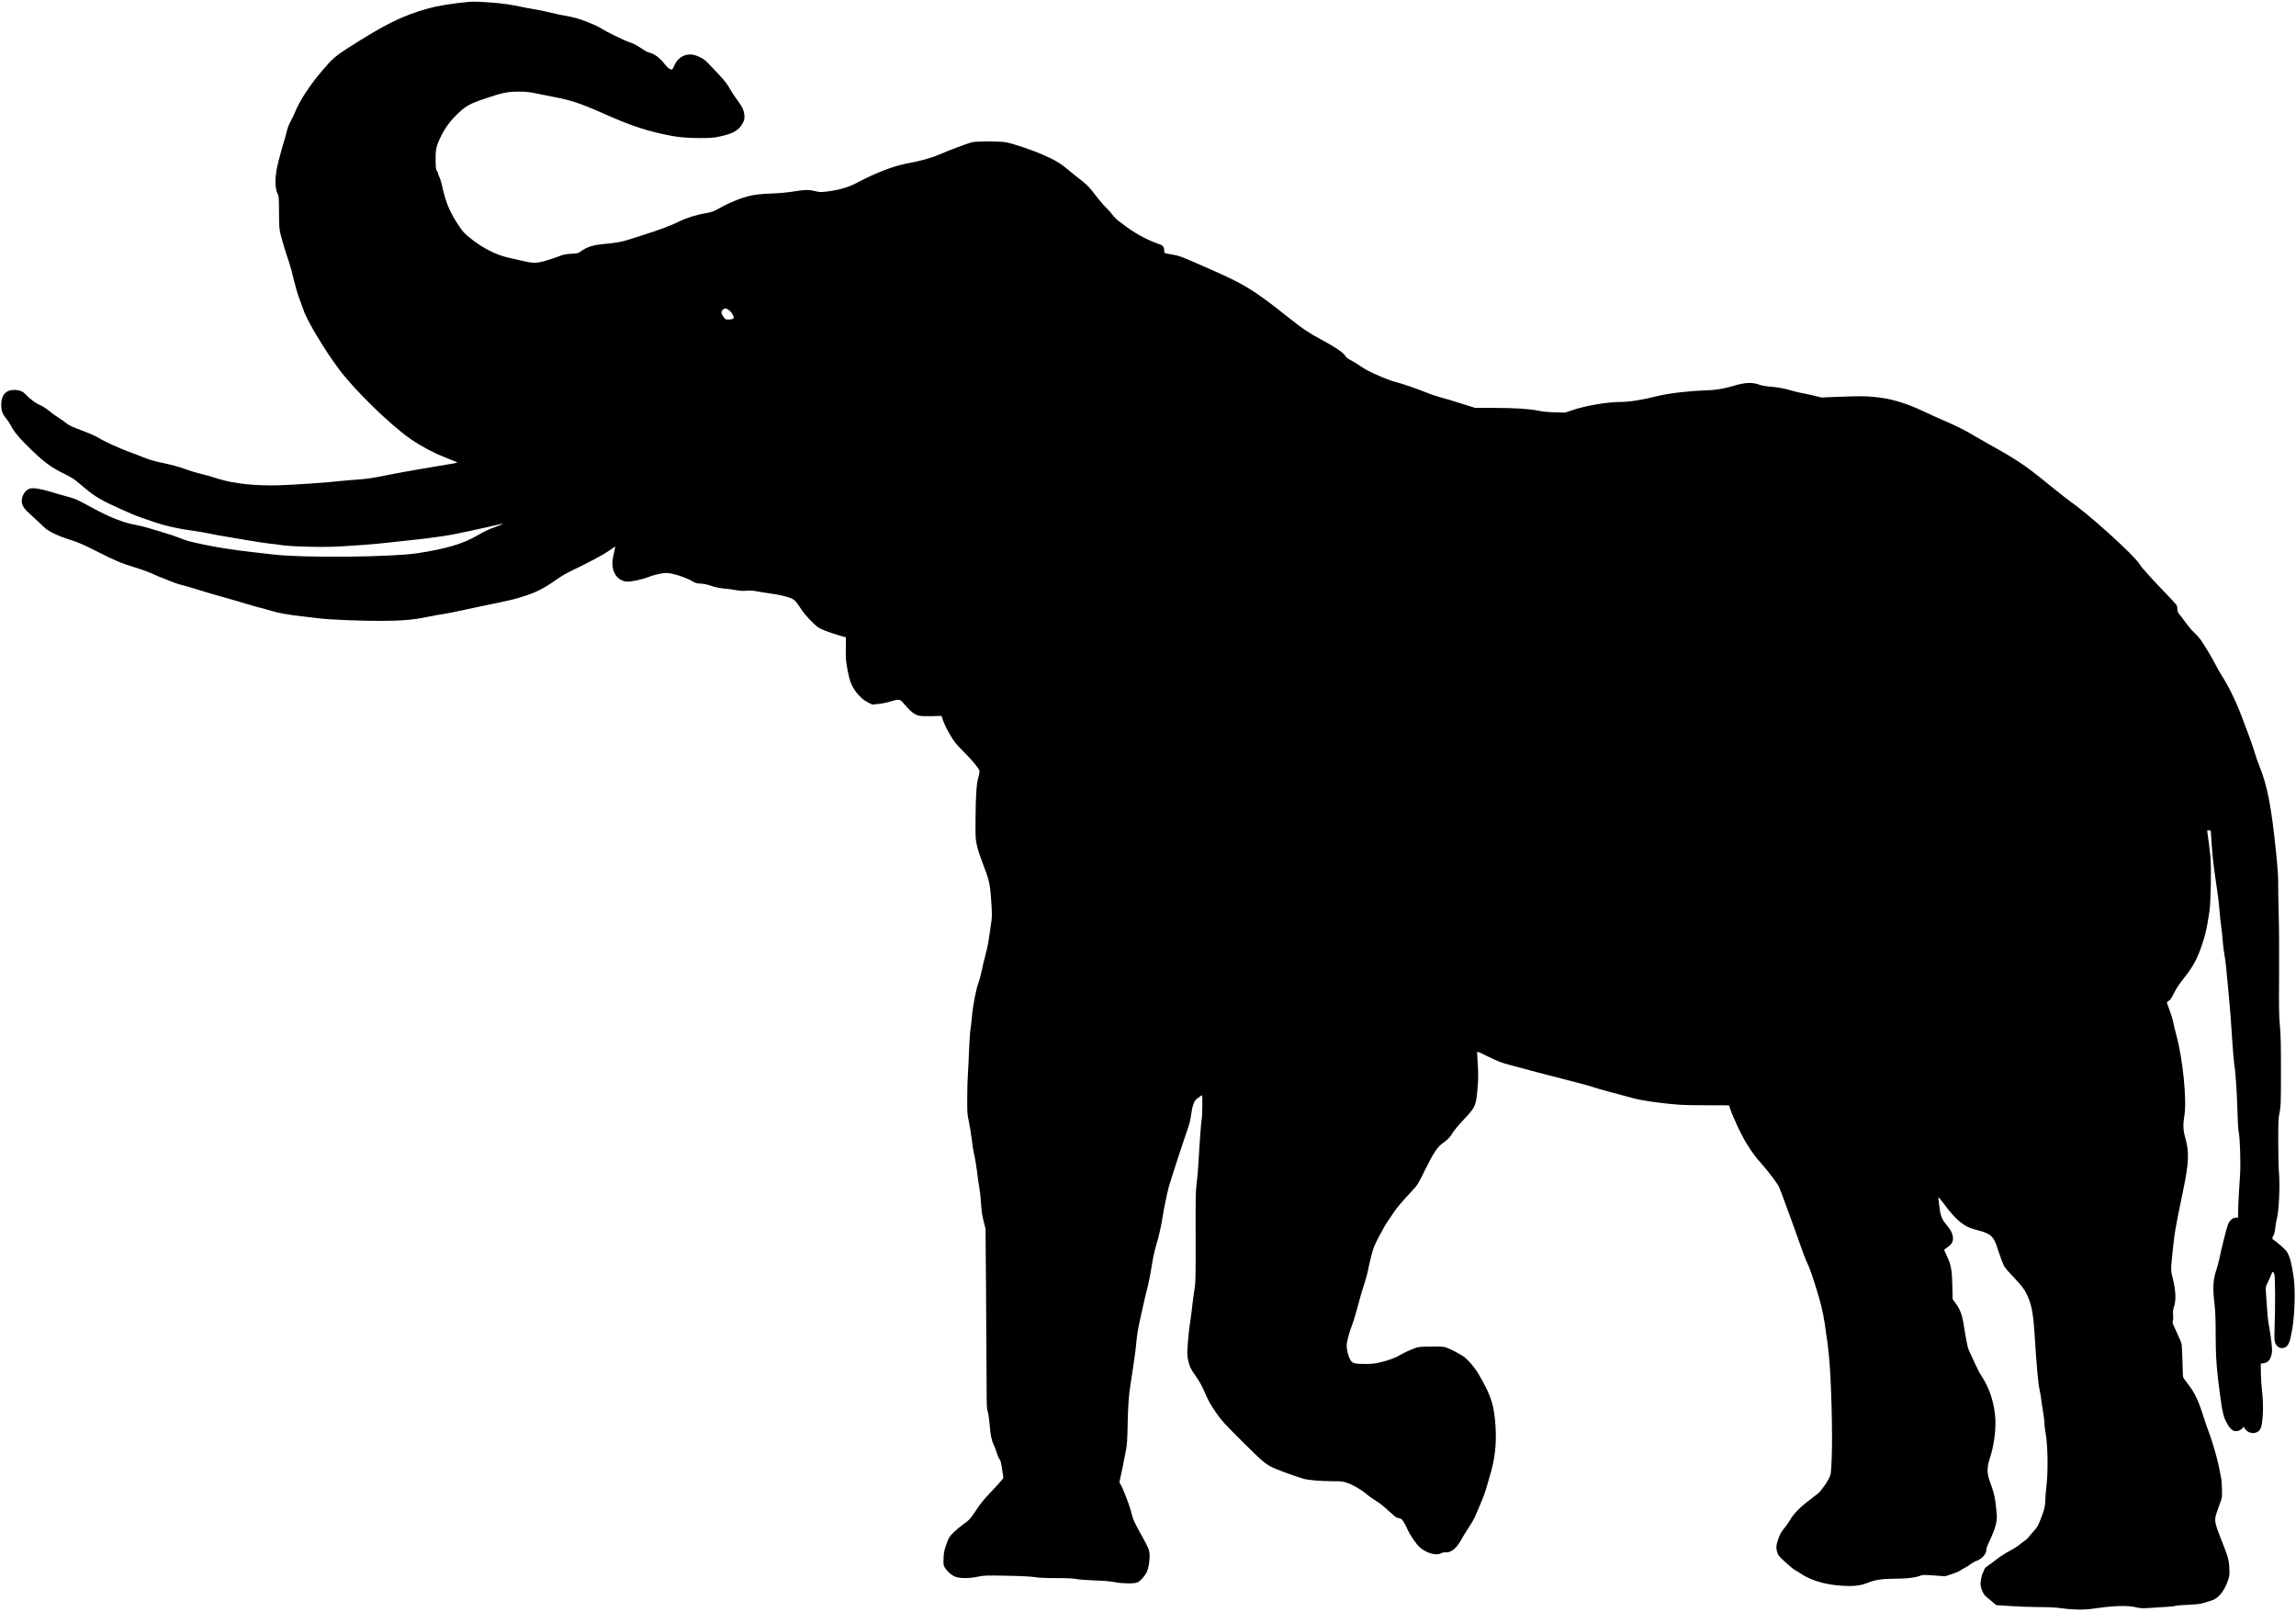 <?xml version="1.0" standalone="no"?>
<!DOCTYPE svg PUBLIC "-//W3C//DTD SVG 20010904//EN"
 "http://www.w3.org/TR/2001/REC-SVG-20010904/DTD/svg10.dtd">
<svg version="1.0" xmlns="http://www.w3.org/2000/svg"
 width="3485pt" height="2446pt" viewBox="0 0 3485 2446"
 preserveAspectRatio="xMidYMid meet">
<g transform="translate(0,2446) scale(0.1,-0.1)"
fill="#000000" stroke="none">
<path d="M7090 24429 c-223 -21 -446 -57 -585 -96 -399 -110 -663 -241 -1258
-624 -146 -94 -211 -151 -341 -303 -203 -236 -356 -470 -433 -660 -14 -33 -42
-92 -64 -131 -21 -39 -45 -102 -54 -140 -9 -39 -25 -97 -35 -130 -18 -56 -45
-150 -90 -320 -58 -219 -65 -402 -19 -500 22 -48 23 -61 24 -290 1 -211 4
-251 23 -329 26 -102 78 -276 128 -421 19 -55 52 -176 73 -270 22 -93 59 -222
84 -285 24 -63 52 -140 62 -170 53 -164 323 -615 549 -915 240 -318 772 -835
1081 -1050 146 -101 332 -201 507 -271 90 -36 174 -70 188 -76 22 -10 9 -13
-90 -29 -63 -10 -178 -29 -255 -43 -77 -13 -212 -37 -300 -51 -88 -15 -259
-46 -380 -70 -271 -54 -323 -62 -500 -75 -77 -5 -178 -14 -225 -19 -211 -24
-711 -59 -950 -66 -346 -10 -681 25 -905 95 -149 46 -226 68 -315 89 -47 11
-125 35 -175 54 -103 39 -235 75 -415 112 -77 16 -173 45 -250 77 -69 27 -163
64 -210 80 -131 47 -386 163 -455 208 -34 22 -131 67 -216 99 -210 79 -242 94
-297 139 -26 21 -74 55 -107 75 -33 20 -96 65 -139 101 -44 36 -104 75 -135
87 -65 25 -158 94 -218 159 -48 53 -96 72 -184 72 -119 0 -189 -79 -190 -215
-1 -101 16 -149 81 -227 21 -25 50 -70 65 -100 49 -97 139 -202 320 -376 198
-189 298 -261 492 -356 67 -32 142 -76 166 -96 25 -20 92 -76 149 -123 156
-130 249 -184 543 -316 168 -76 202 -90 310 -129 321 -115 478 -155 747 -193
113 -16 246 -39 295 -50 48 -11 144 -29 213 -40 69 -11 229 -38 355 -60 127
-22 277 -45 335 -51 58 -5 130 -14 160 -20 163 -28 709 -40 966 -20 71 5 203
14 294 20 91 6 221 18 290 25 69 8 235 26 370 40 467 49 652 78 985 152 110
25 238 53 285 63 47 10 112 25 144 33 83 22 58 5 -54 -36 -135 -50 -177 -70
-293 -138 -213 -124 -473 -200 -902 -265 -406 -61 -1741 -73 -2190 -19 -66 8
-203 24 -305 35 -312 36 -515 67 -741 114 -221 46 -261 57 -387 107 -39 16
-125 45 -190 64 -64 19 -175 53 -247 75 -71 22 -173 47 -225 56 -166 27 -386
114 -638 251 -249 136 -254 138 -382 174 -63 17 -182 51 -263 76 -146 44 -260
62 -310 49 -67 -16 -126 -104 -127 -185 0 -75 30 -119 162 -237 67 -60 145
-133 174 -162 67 -67 200 -131 404 -196 112 -35 199 -72 383 -166 300 -152
382 -186 592 -251 94 -28 218 -73 276 -100 58 -27 109 -49 113 -49 4 0 60 -22
124 -49 65 -27 149 -57 187 -66 39 -9 120 -31 180 -50 253 -78 349 -107 525
-155 102 -29 241 -69 310 -91 69 -21 156 -46 195 -54 38 -9 110 -29 160 -45
102 -32 286 -65 479 -85 72 -8 181 -21 241 -29 149 -20 666 -41 960 -39 309 2
469 15 680 58 94 19 217 42 275 50 58 9 152 27 210 41 58 13 247 53 420 89
408 84 428 89 605 147 163 53 290 120 465 245 53 38 145 92 205 121 292 141
499 251 588 313 53 37 97 66 97 64 0 -2 -8 -42 -19 -87 -29 -129 -32 -164 -20
-233 21 -122 99 -200 211 -212 62 -6 229 30 348 76 41 16 116 36 165 45 79 13
99 13 165 1 102 -20 243 -71 314 -114 51 -31 69 -36 130 -38 48 -2 100 -13
161 -34 60 -21 122 -34 186 -40 54 -4 136 -15 185 -24 62 -12 110 -15 164 -10
55 5 100 2 156 -9 44 -9 131 -23 194 -31 135 -18 262 -47 330 -76 52 -22 80
-53 154 -169 54 -85 199 -237 266 -279 45 -28 189 -81 333 -122 l77 -22 -2
-176 c-2 -177 3 -219 53 -441 33 -148 155 -307 283 -370 l67 -33 102 11 c56 6
135 23 176 37 41 14 91 25 112 25 35 0 43 -6 111 -85 79 -93 139 -139 202
-156 25 -7 102 -10 194 -8 l153 4 27 -80 c15 -44 61 -136 102 -205 63 -108 91
-142 197 -248 133 -132 240 -261 250 -299 3 -14 -4 -56 -16 -96 -29 -94 -42
-287 -44 -657 -1 -278 -1 -288 25 -398 15 -62 59 -192 97 -290 90 -230 103
-295 121 -606 9 -150 7 -184 -10 -295 -11 -69 -26 -173 -34 -231 -8 -58 -31
-163 -51 -235 -19 -71 -45 -177 -56 -235 -12 -58 -31 -132 -44 -165 -42 -113
-89 -357 -105 -548 -5 -61 -14 -139 -20 -172 -6 -33 -16 -172 -21 -310 -5
-137 -13 -304 -18 -370 -5 -66 -10 -227 -10 -358 -1 -217 1 -247 24 -353 14
-64 34 -188 45 -277 11 -89 24 -178 30 -197 15 -51 47 -249 60 -370 7 -58 19
-139 27 -180 8 -41 19 -144 24 -227 7 -114 17 -182 39 -267 l29 -114 8 -983
c4 -541 7 -1155 8 -1364 0 -332 3 -386 18 -430 9 -28 21 -110 27 -185 12 -161
30 -250 63 -316 13 -27 34 -81 45 -120 12 -39 31 -83 43 -99 17 -21 26 -57 40
-157 l19 -130 -43 -51 c-23 -29 -96 -108 -162 -177 -85 -88 -146 -163 -206
-255 -92 -139 -108 -156 -209 -227 -36 -26 -97 -77 -135 -115 -66 -64 -72 -74
-109 -176 -34 -93 -40 -124 -44 -212 -4 -98 -3 -106 21 -148 31 -52 81 -98
140 -129 65 -33 211 -37 352 -8 106 22 123 22 445 16 216 -4 367 -12 425 -21
61 -10 166 -15 327 -15 164 0 258 -4 305 -14 37 -8 163 -17 278 -21 144 -5
240 -13 304 -26 113 -23 295 -26 344 -5 42 17 109 91 142 155 30 60 49 183 43
276 -4 70 -20 105 -155 345 -45 80 -88 168 -96 195 -8 28 -24 85 -36 129 -28
100 -127 352 -153 389 -19 27 -20 30 -4 93 15 60 53 249 90 446 12 60 18 165
21 340 5 278 18 477 40 608 8 47 17 103 19 125 3 22 19 128 35 235 17 107 35
256 41 330 7 80 25 195 45 280 18 80 43 192 55 250 12 58 40 173 61 256 22 84
53 239 69 345 20 126 44 240 70 324 40 132 79 304 100 450 12 81 72 371 91
435 38 131 226 706 294 900 20 58 37 132 44 190 6 52 20 123 33 157 18 54 30
69 75 103 30 22 56 40 58 40 9 0 5 -325 -5 -365 -9 -42 -32 -349 -50 -675 -6
-107 -19 -247 -28 -310 -13 -98 -16 -215 -14 -800 1 -638 0 -693 -18 -801 -11
-63 -27 -180 -35 -260 -8 -79 -22 -182 -29 -229 -17 -98 -32 -248 -42 -401 -5
-84 -3 -124 11 -185 21 -97 39 -133 125 -254 39 -56 85 -137 110 -195 66 -156
96 -210 192 -350 80 -116 124 -163 398 -436 320 -318 357 -349 501 -410 82
-35 318 -120 419 -150 74 -22 261 -38 460 -39 118 0 145 -3 212 -26 85 -28
221 -109 299 -177 27 -24 87 -66 132 -93 50 -29 125 -89 191 -151 60 -57 119
-105 132 -108 13 -3 34 -7 47 -10 27 -5 67 -65 112 -168 35 -81 137 -230 186
-271 106 -90 247 -129 320 -90 22 12 49 17 77 15 79 -5 160 62 233 194 18 33
51 88 73 122 93 141 122 193 157 278 20 50 55 132 78 183 22 51 52 134 67 185
14 51 36 127 49 169 83 265 112 503 95 774 -21 331 -63 466 -251 789 -74 129
-199 267 -276 305 -26 13 -65 34 -85 47 -21 12 -68 35 -105 50 -66 27 -72 28
-258 27 -144 -1 -200 -5 -230 -17 -101 -38 -194 -81 -235 -107 -65 -41 -185
-86 -306 -115 -84 -20 -132 -25 -232 -25 -164 0 -195 9 -226 63 -31 53 -56
150 -56 216 0 55 43 216 86 321 14 36 45 137 69 225 52 195 75 274 125 430 21
66 41 143 45 170 4 28 25 119 46 204 36 138 48 169 128 320 48 93 106 192 128
222 22 30 60 86 85 126 45 69 143 184 295 345 66 71 81 95 184 305 126 256
191 353 278 412 70 49 100 81 143 153 18 31 94 122 169 201 178 188 185 206
209 512 8 101 9 187 1 310 -6 94 -11 180 -11 191 0 19 17 13 171 -63 132 -65
202 -92 303 -119 359 -97 490 -132 831 -219 204 -51 404 -105 445 -120 41 -14
167 -51 280 -81 113 -30 265 -70 337 -90 90 -24 207 -45 365 -65 319 -39 362
-42 751 -43 l340 -1 19 -55 c44 -131 177 -412 250 -528 88 -140 137 -205 233
-312 85 -95 227 -283 253 -335 20 -41 88 -222 192 -510 31 -88 78 -218 104
-290 26 -71 63 -175 82 -229 20 -55 50 -129 69 -165 31 -64 80 -209 164 -491
47 -160 85 -346 106 -525 9 -71 18 -137 21 -146 2 -10 14 -109 25 -220 35
-355 57 -1191 41 -1557 -10 -227 -11 -235 -40 -296 -17 -35 -49 -89 -73 -119
-24 -30 -52 -67 -62 -81 -9 -14 -70 -64 -135 -112 -159 -117 -263 -220 -319
-318 -26 -43 -68 -103 -94 -134 -32 -36 -59 -81 -78 -131 -40 -105 -47 -157
-27 -224 15 -51 26 -65 125 -155 59 -55 124 -108 142 -118 19 -9 60 -35 92
-56 177 -120 446 -188 742 -188 110 0 183 13 264 45 114 47 226 65 396 65 190
0 331 15 399 42 49 19 59 19 221 8 l170 -12 95 31 c52 17 109 40 125 51 17 12
53 33 80 47 28 14 68 40 90 58 23 18 60 39 83 46 79 23 156 109 151 167 -2 16
15 63 38 112 98 205 130 317 120 429 -23 255 -33 302 -111 518 -39 109 -37
203 9 340 55 163 88 393 82 568 -9 240 -86 486 -211 673 -25 37 -63 108 -85
159 -22 50 -54 119 -71 154 -55 108 -56 111 -115 469 -26 156 -56 233 -127
329 l-40 53 -4 187 c-4 244 -20 337 -79 459 -25 51 -45 98 -45 102 0 5 22 24
49 41 61 40 85 80 84 139 -1 59 -31 122 -94 196 -70 82 -95 140 -108 254 -6
52 -14 113 -18 134 -4 29 -3 37 6 32 7 -4 57 -68 112 -142 112 -151 222 -253
324 -303 33 -16 106 -41 163 -55 186 -45 238 -94 292 -276 13 -41 41 -121 62
-178 40 -103 40 -104 187 -261 123 -132 153 -171 188 -242 77 -157 101 -274
123 -599 34 -529 56 -773 80 -874 10 -45 21 -112 25 -151 4 -38 16 -117 26
-174 11 -58 19 -130 19 -161 0 -31 9 -105 20 -166 31 -165 38 -556 15 -764
-10 -85 -19 -189 -20 -230 -3 -105 -12 -152 -52 -255 -58 -153 -66 -168 -118
-225 -28 -30 -63 -72 -79 -93 -16 -21 -50 -52 -75 -69 -25 -17 -61 -44 -79
-60 -18 -15 -63 -44 -100 -64 -97 -51 -188 -109 -262 -168 -36 -29 -84 -64
-108 -79 -24 -16 -45 -36 -48 -45 -3 -9 -14 -33 -23 -52 -26 -50 -45 -153 -38
-203 9 -63 45 -139 81 -167 17 -14 59 -48 93 -77 l62 -53 223 -15 c123 -8 318
-15 433 -15 133 0 247 -6 310 -15 168 -25 364 -30 490 -11 334 49 541 55 680
20 42 -11 86 -14 150 -10 335 20 403 25 432 34 17 6 107 13 200 17 119 5 184
13 223 26 30 10 83 25 118 35 111 30 204 143 262 318 20 60 22 82 17 180 -5
124 -19 171 -141 478 -82 209 -88 248 -51 360 15 46 36 106 47 133 11 28 24
68 30 90 11 45 3 256 -12 320 -5 22 -17 81 -25 130 -20 113 -105 410 -151 529
-20 50 -64 180 -99 288 -73 227 -126 336 -227 465 -38 48 -71 96 -73 108 -2
11 -6 121 -9 245 -3 124 -10 243 -16 265 -7 22 -41 101 -76 176 -58 122 -64
139 -54 165 7 17 8 53 4 90 -5 50 -2 75 16 130 31 93 24 239 -19 414 -33 133
-33 129 -10 360 33 334 45 407 165 980 89 426 95 590 29 818 -29 101 -32 194
-9 327 38 228 -24 851 -120 1205 -19 69 -42 163 -51 210 -9 47 -35 130 -56
184 -21 55 -39 105 -39 110 0 6 13 19 29 28 21 12 43 44 77 113 26 53 76 133
112 178 159 200 210 285 277 455 77 199 111 338 151 612 21 143 30 669 15 827
-11 108 -34 291 -47 371 -4 29 -3 32 21 32 14 0 28 -6 30 -12 2 -7 9 -98 15
-203 11 -182 30 -344 84 -705 14 -91 30 -228 35 -305 6 -77 18 -185 26 -240 8
-55 19 -159 24 -230 6 -72 17 -162 25 -200 8 -39 20 -126 26 -195 6 -69 22
-235 35 -370 24 -241 31 -336 60 -777 8 -122 19 -253 25 -290 21 -129 42 -429
50 -718 4 -159 13 -308 19 -330 20 -77 34 -497 21 -660 -14 -185 -29 -464 -29
-567 l-1 -78 -34 0 c-45 0 -92 -40 -117 -98 -19 -44 -102 -372 -134 -530 -9
-45 -30 -122 -46 -170 -47 -137 -55 -269 -29 -488 16 -138 20 -237 20 -462 0
-371 14 -560 75 -1002 30 -214 45 -273 92 -362 45 -86 91 -128 139 -128 43 0
89 23 105 51 10 20 12 20 34 -14 61 -90 195 -87 237 4 38 81 48 367 21 581 -9
73 -17 194 -17 268 l-1 135 42 6 c74 10 115 64 128 169 6 53 -15 232 -50 425
-13 72 -20 152 -41 467 -7 97 -7 97 29 170 20 40 43 91 50 113 18 52 32 54 48
8 14 -41 15 -515 3 -828 -7 -185 1 -230 47 -269 33 -28 73 -33 113 -14 54 24
78 88 112 298 35 211 44 578 20 750 -35 243 -61 338 -111 411 -24 34 -142 138
-194 171 -26 16 -26 32 -2 72 12 19 22 61 26 111 4 43 16 113 27 155 29 112
45 490 30 669 -7 75 -12 292 -12 482 0 308 2 356 20 443 19 90 21 135 21 614
1 407 -2 557 -16 705 -14 158 -16 282 -12 770 2 320 0 735 -6 922 -5 187 -9
399 -8 470 2 90 -8 236 -33 479 -72 700 -132 1006 -256 1310 -22 55 -56 152
-74 215 -19 64 -56 170 -81 236 -26 66 -64 167 -85 226 -94 259 -216 515 -326
684 -28 44 -71 118 -94 165 -51 101 -179 315 -231 385 -20 28 -66 78 -101 111
-36 34 -91 100 -123 145 -32 46 -74 101 -92 122 -26 29 -33 46 -33 80 -1 23
-6 52 -13 64 -7 12 -98 111 -204 220 -105 109 -214 226 -242 260 -28 34 -55
64 -61 68 -6 4 -31 38 -56 76 -96 146 -768 753 -1043 943 -40 28 -191 147
-334 263 -358 292 -472 369 -902 608 -77 43 -183 104 -235 135 -119 73 -274
150 -460 230 -80 34 -220 98 -312 141 -275 129 -492 192 -742 215 -137 13
-208 14 -481 4 l-320 -12 -100 25 c-55 14 -133 31 -174 37 -41 7 -133 29 -205
50 -99 28 -165 40 -271 50 -91 7 -158 19 -192 32 -104 40 -217 35 -393 -18
-146 -45 -276 -65 -429 -69 -240 -7 -560 -44 -721 -85 -233 -59 -428 -90 -570
-90 -190 0 -518 -56 -710 -120 l-125 -42 -160 5 c-109 3 -189 11 -250 25 -120
27 -363 42 -688 42 l-267 0 -108 34 c-224 71 -370 115 -447 135 -44 11 -135
43 -203 71 -142 57 -357 131 -470 159 -82 21 -317 120 -411 172 -31 17 -88 53
-126 79 -39 26 -98 61 -130 78 -43 21 -65 40 -79 66 -24 44 -175 145 -377 251
-164 87 -282 166 -474 320 -520 415 -668 507 -1168 727 -467 206 -488 214
-593 233 -143 25 -134 21 -132 58 1 38 -15 73 -41 87 -11 5 -52 22 -93 36
-146 53 -338 161 -474 267 -22 18 -61 46 -85 63 -25 17 -67 60 -94 95 -26 35
-65 79 -87 97 -21 19 -73 77 -115 130 -42 54 -100 127 -129 163 -31 39 -93 96
-151 140 -54 41 -129 101 -168 134 -125 108 -204 157 -381 236 -174 78 -461
176 -584 200 -94 17 -451 18 -520 0 -68 -17 -352 -124 -478 -180 -121 -53
-302 -105 -478 -136 -222 -39 -490 -141 -790 -300 -119 -64 -266 -108 -436
-129 -102 -13 -125 -13 -172 -1 -109 28 -173 29 -336 2 -94 -16 -219 -28 -318
-32 -193 -7 -292 -18 -396 -45 -102 -27 -261 -91 -366 -147 -47 -25 -106 -57
-131 -70 -27 -14 -86 -30 -140 -39 -139 -22 -290 -70 -409 -129 -117 -58 -301
-127 -550 -205 -91 -28 -190 -60 -220 -70 -86 -28 -193 -48 -339 -60 -191 -17
-284 -46 -381 -119 -31 -23 -47 -27 -140 -32 -91 -5 -120 -12 -211 -47 -59
-23 -153 -53 -210 -68 -120 -30 -162 -29 -329 10 -58 13 -155 35 -217 49 -183
43 -389 149 -573 299 -94 76 -113 99 -202 238 -109 170 -169 321 -216 542 -12
53 -30 115 -41 137 -12 22 -21 48 -21 57 0 10 -8 26 -17 37 -15 16 -19 42 -21
147 -4 149 6 214 49 313 66 153 148 275 257 383 145 145 202 178 462 264 255
86 323 99 495 100 101 0 156 -6 250 -25 66 -14 179 -37 250 -50 296 -55 439
-103 822 -274 327 -146 564 -228 833 -289 223 -51 368 -67 600 -67 152 0 204
4 291 23 207 43 302 99 356 210 22 45 25 62 21 115 -6 75 -34 133 -117 242
-34 44 -77 110 -96 147 -50 94 -120 177 -354 416 -64 65 -177 116 -256 116
-105 -1 -193 -61 -238 -164 -11 -25 -24 -50 -29 -57 -18 -22 -67 7 -113 67
-64 84 -138 146 -201 169 -30 12 -59 21 -65 21 -5 0 -44 23 -86 51 -93 61
-131 81 -203 104 -58 18 -354 163 -399 194 -40 28 -105 59 -224 107 -123 49
-219 76 -352 98 -49 8 -144 28 -210 45 -66 17 -176 40 -245 51 -69 11 -165 29
-215 40 -136 30 -267 48 -416 60 -234 17 -292 19 -389 9z m3972 -4674 c20 -14
46 -44 59 -71 21 -45 22 -47 4 -60 -10 -8 -40 -14 -67 -14 -45 0 -50 3 -78 42
-36 49 -38 83 -7 109 29 25 46 24 89 -6z"/>
</g>
</svg>
